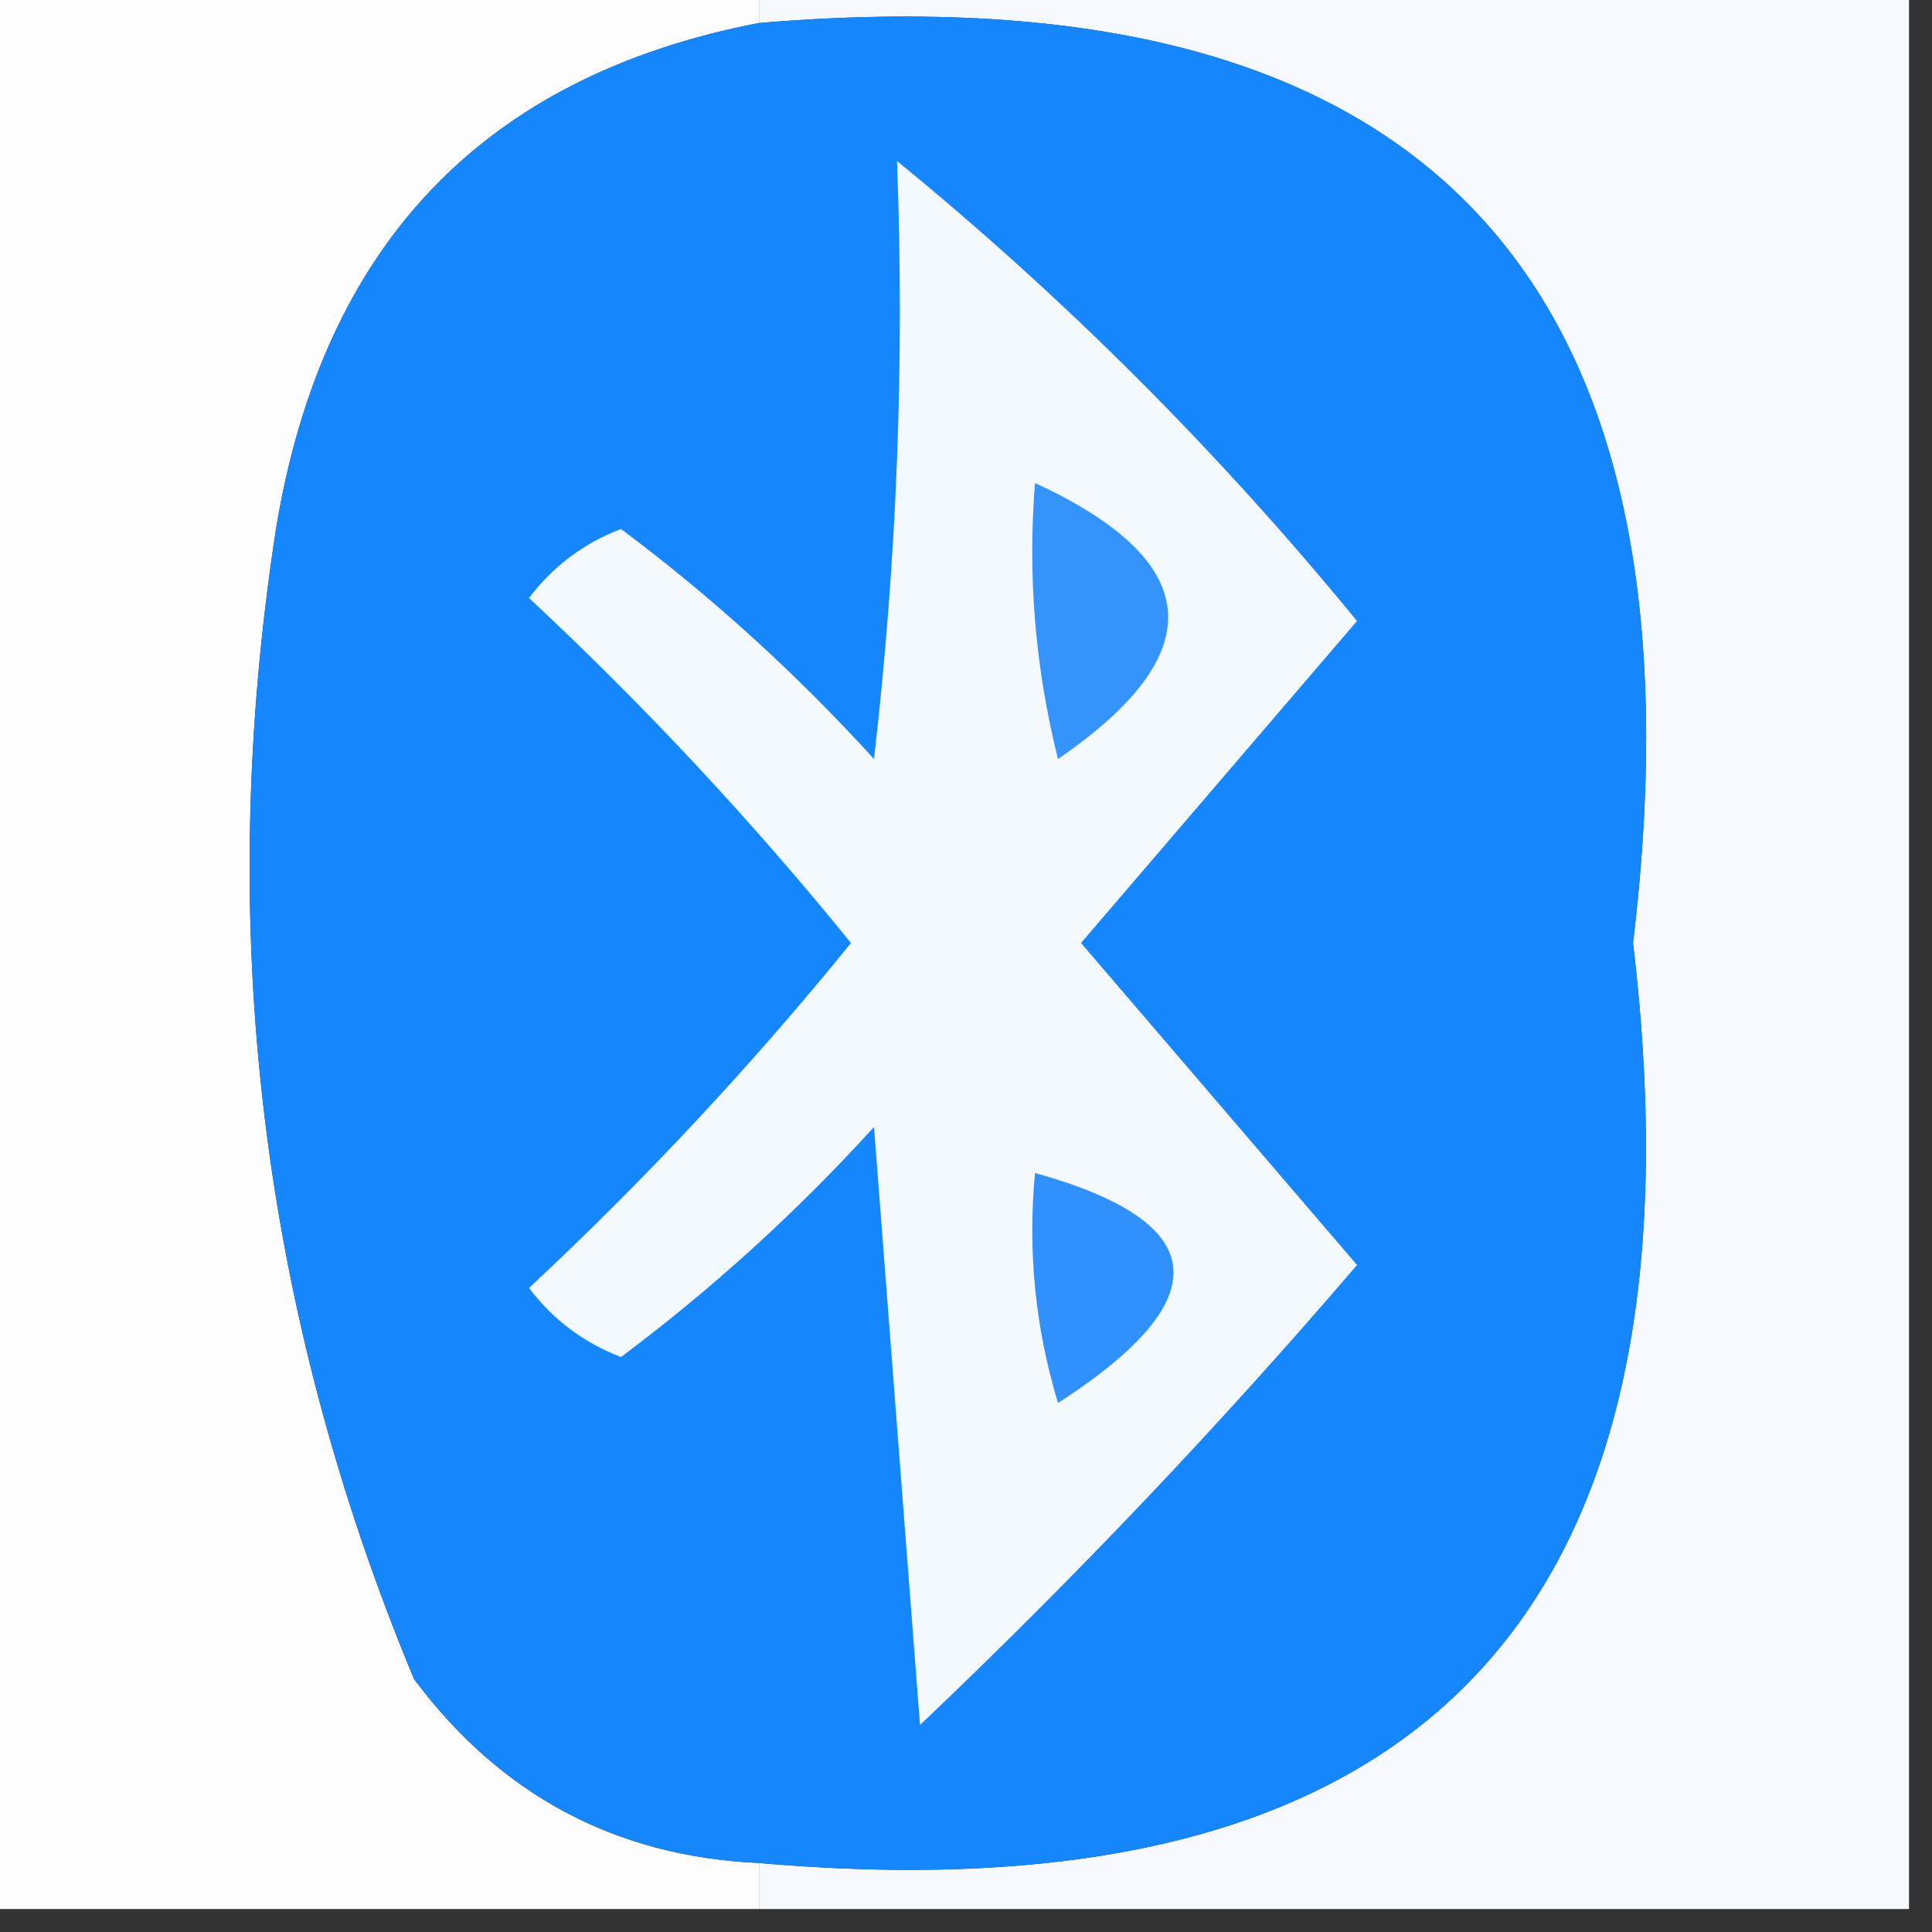 <?xml version="1.0" encoding="UTF-8"?>
<!DOCTYPE svg PUBLIC "-//W3C//DTD SVG 1.1//EN" "http://www.w3.org/Graphics/SVG/1.1/DTD/svg11.dtd">
<svg xmlns="http://www.w3.org/2000/svg" version="1.1" width="42px" height="42px" style="shape-rendering:geometricPrecision; text-rendering:geometricPrecision; image-rendering:optimizeQuality; fill-rule:evenodd; clip-rule:evenodd" xmlns:xlink="http://www.w3.org/1999/xlink">
<rect width="100%" height="100%" fill="#333333" stroke="none"/>
<g><path style="opacity:1" fill="#fdfdfe" d="M -0.5,-0.5 C 5.167,-0.5 10.833,-0.5 16.5,-0.5C 16.5,-0.167 16.5,0.167 16.5,0.5C 10.517,1.653 7.016,5.319 6,11.5C 4.664,20.157 5.664,28.49 9,36.5C 10.883,39.024 13.383,40.358 16.5,40.5C 16.5,40.833 16.5,41.167 16.5,41.5C 10.833,41.5 5.167,41.5 -0.5,41.5C -0.5,27.5 -0.5,13.5 -0.5,-0.5 Z"/></g>
<g><path style="opacity:1" fill="#f6fafe" d="M 16.5,0.5 C 16.5,0.167 16.5,-0.167 16.5,-0.5C 24.833,-0.5 33.167,-0.5 41.5,-0.5C 41.5,13.5 41.5,27.5 41.5,41.5C 33.167,41.5 24.833,41.5 16.5,41.5C 16.5,41.167 16.5,40.833 16.5,40.5C 30.905,41.758 37.239,35.091 35.5,20.5C 37.254,5.953 30.92,-0.713 16.5,0.5 Z"/></g>
<g><path style="opacity:1" fill="#1686fc" d="M 16.5,0.5 C 30.92,-0.713 37.254,5.953 35.5,20.5C 37.239,35.091 30.905,41.758 16.5,40.5C 13.383,40.358 10.883,39.024 9,36.5C 5.664,28.49 4.664,20.157 6,11.5C 7.016,5.319 10.517,1.653 16.5,0.5 Z"/></g>
<g><path style="opacity:1" fill="#f4f9fe" d="M 19.5,3.5 C 23.146,6.479 26.479,9.812 29.5,13.5C 27.5,15.833 25.5,18.167 23.5,20.5C 25.5,22.833 27.5,25.167 29.5,27.5C 26.516,30.985 23.349,34.318 20,37.5C 19.667,33.167 19.333,28.833 19,24.5C 17.316,26.351 15.483,28.018 13.5,29.5C 12.692,29.192 12.025,28.692 11.5,28C 14.017,25.651 16.35,23.151 18.5,20.5C 16.35,17.849 14.017,15.349 11.5,13C 12.025,12.308 12.692,11.808 13.5,11.5C 15.483,12.982 17.316,14.649 19,16.5C 19.499,12.179 19.666,7.846 19.5,3.5 Z"/></g>
<g><path style="opacity:1" fill="#3593fc" d="M 22.5,10.5 C 26.184,12.203 26.351,14.203 23,16.5C 22.505,14.527 22.338,12.527 22.5,10.5 Z"/></g>
<g><path style="opacity:1" fill="#3090fc" d="M 22.5,25.5 C 26.34,26.568 26.507,28.235 23,30.5C 22.506,28.866 22.34,27.199 22.5,25.5 Z"/></g>
</svg>
